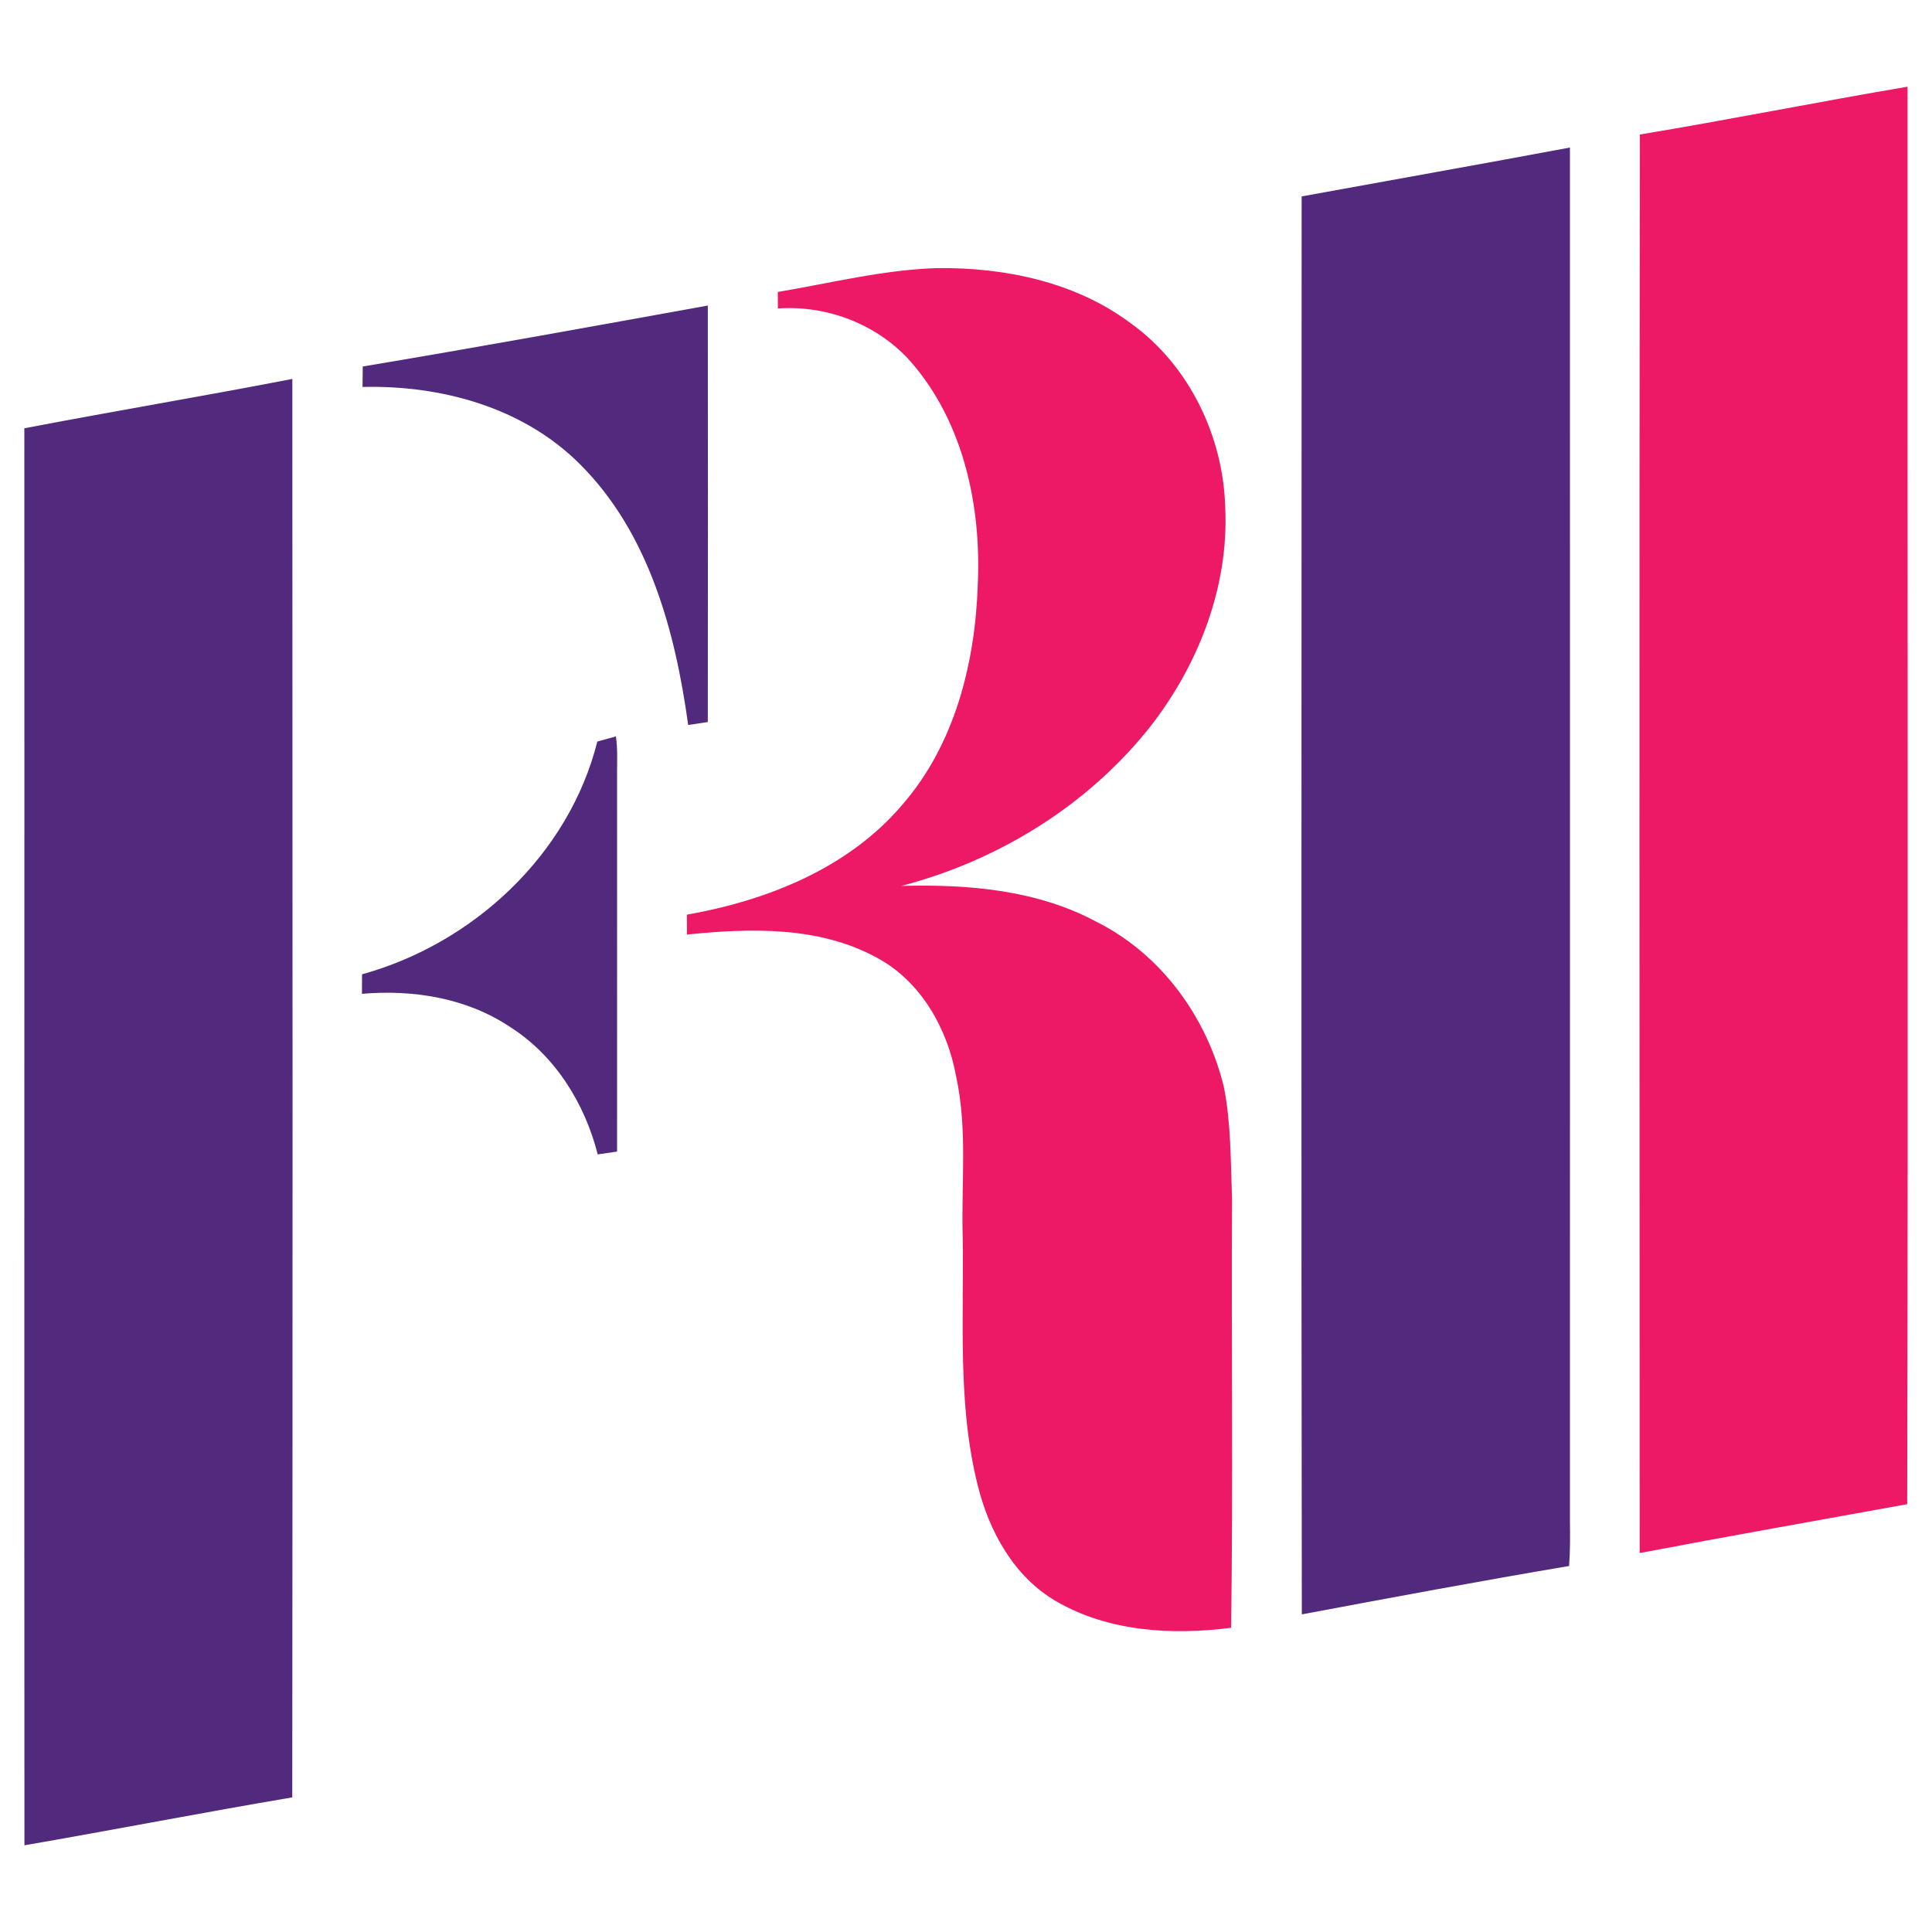 <?xml version="1.0" encoding="UTF-8" standalone="yes"?>
<svg xmlns="http://www.w3.org/2000/svg" xmlns:xlink="http://www.w3.org/1999/xlink" width="106.667px" height="106.667px" viewBox="0 0 80 80" version="1.1">
  <g id="surface1">
    <path style=" stroke:none;fill-rule:nonzero;fill:rgb(92.941%,9.804%,40%);fill-opacity:1;" d="M 67.902 5.57 C 71.605 4.957 75.289 4.215 78.988 3.59 C 78.98 23.156 79.016 42.723 78.973 62.285 C 75.281 62.957 71.582 63.605 67.895 64.309 C 67.891 44.73 67.875 25.148 67.902 5.57 Z M 67.902 5.57 "/>
    <path style=" stroke:none;fill-rule:nonzero;fill:rgb(92.941%,9.804%,40%);fill-opacity:1;" d="M 32.207 12.09 C 34.395 11.723 36.562 11.172 38.789 11.102 C 41.598 11.066 44.527 11.672 46.812 13.379 C 49.234 15.113 50.652 18.055 50.734 21.008 C 50.891 24.273 49.641 27.496 47.656 30.055 C 45.074 33.336 41.344 35.637 37.32 36.684 C 40.07 36.609 42.941 36.844 45.406 38.172 C 48.09 39.512 49.996 42.148 50.684 45.039 C 50.977 46.543 50.957 48.082 51.016 49.605 C 50.984 55.539 51.062 61.473 50.977 67.402 C 48.535 67.719 45.895 67.566 43.727 66.301 C 41.98 65.285 40.949 63.398 40.48 61.484 C 39.641 58.121 39.918 54.625 39.863 51.195 C 39.801 48.992 40.066 46.762 39.594 44.586 C 39.234 42.598 38.145 40.648 36.324 39.664 C 33.934 38.348 31.078 38.426 28.445 38.699 C 28.445 38.492 28.441 38.082 28.441 37.875 C 31.754 37.289 35.113 35.961 37.344 33.344 C 39.535 30.84 40.383 27.453 40.488 24.191 C 40.633 20.973 39.91 17.531 37.762 15.035 C 36.398 13.453 34.285 12.629 32.211 12.773 C 32.211 12.543 32.207 12.316 32.207 12.09 Z M 32.207 12.09 "/>
    <path style=" stroke:none;fill-rule:nonzero;fill:rgb(31.765%,16.471%,49.02%);fill-opacity:1;" d="M 53.898 8.133 C 57.602 7.457 61.309 6.801 65.008 6.109 C 65.008 25.07 65.012 44.035 65.008 63 C 65.016 63.613 65.02 64.23 64.973 64.844 C 61.277 65.469 57.59 66.156 53.906 66.848 C 53.875 47.277 53.898 27.703 53.898 8.133 Z M 53.898 8.133 "/>
    <path style=" stroke:none;fill-rule:nonzero;fill:rgb(31.765%,16.471%,49.02%);fill-opacity:1;" d="M 15.02 15.176 C 19.789 14.379 24.551 13.512 29.309 12.652 C 29.316 18.402 29.316 24.152 29.309 29.898 C 29.039 29.941 28.77 29.977 28.496 30.02 C 27.961 26.137 26.867 22.059 24.008 19.215 C 21.664 16.867 18.258 15.941 15.012 16.023 C 15.016 15.738 15.016 15.457 15.02 15.176 Z M 15.02 15.176 "/>
    <path style=" stroke:none;fill-rule:nonzero;fill:rgb(31.765%,16.471%,49.02%);fill-opacity:1;" d="M 1.008 17.734 C 4.699 17.027 8.41 16.406 12.105 15.691 C 12.113 35.27 12.121 54.848 12.102 74.426 C 8.398 75.051 4.711 75.77 1.012 76.41 C 1 56.852 1.016 37.293 1.008 17.734 Z M 1.008 17.734 "/>
    <path style=" stroke:none;fill-rule:nonzero;fill:rgb(31.765%,16.471%,49.02%);fill-opacity:1;" d="M 24.734 30.707 C 24.988 30.637 25.246 30.562 25.504 30.492 C 25.574 30.988 25.555 31.488 25.551 31.988 C 25.551 37.219 25.555 42.453 25.551 47.684 C 25.281 47.723 25.016 47.762 24.75 47.801 C 24.211 45.676 22.969 43.684 21.09 42.504 C 19.305 41.32 17.094 40.969 14.988 41.152 C 14.988 40.883 14.992 40.613 14.992 40.344 C 19.598 39.07 23.555 35.395 24.734 30.707 Z M 24.734 30.707 "/>
  </g>
</svg>